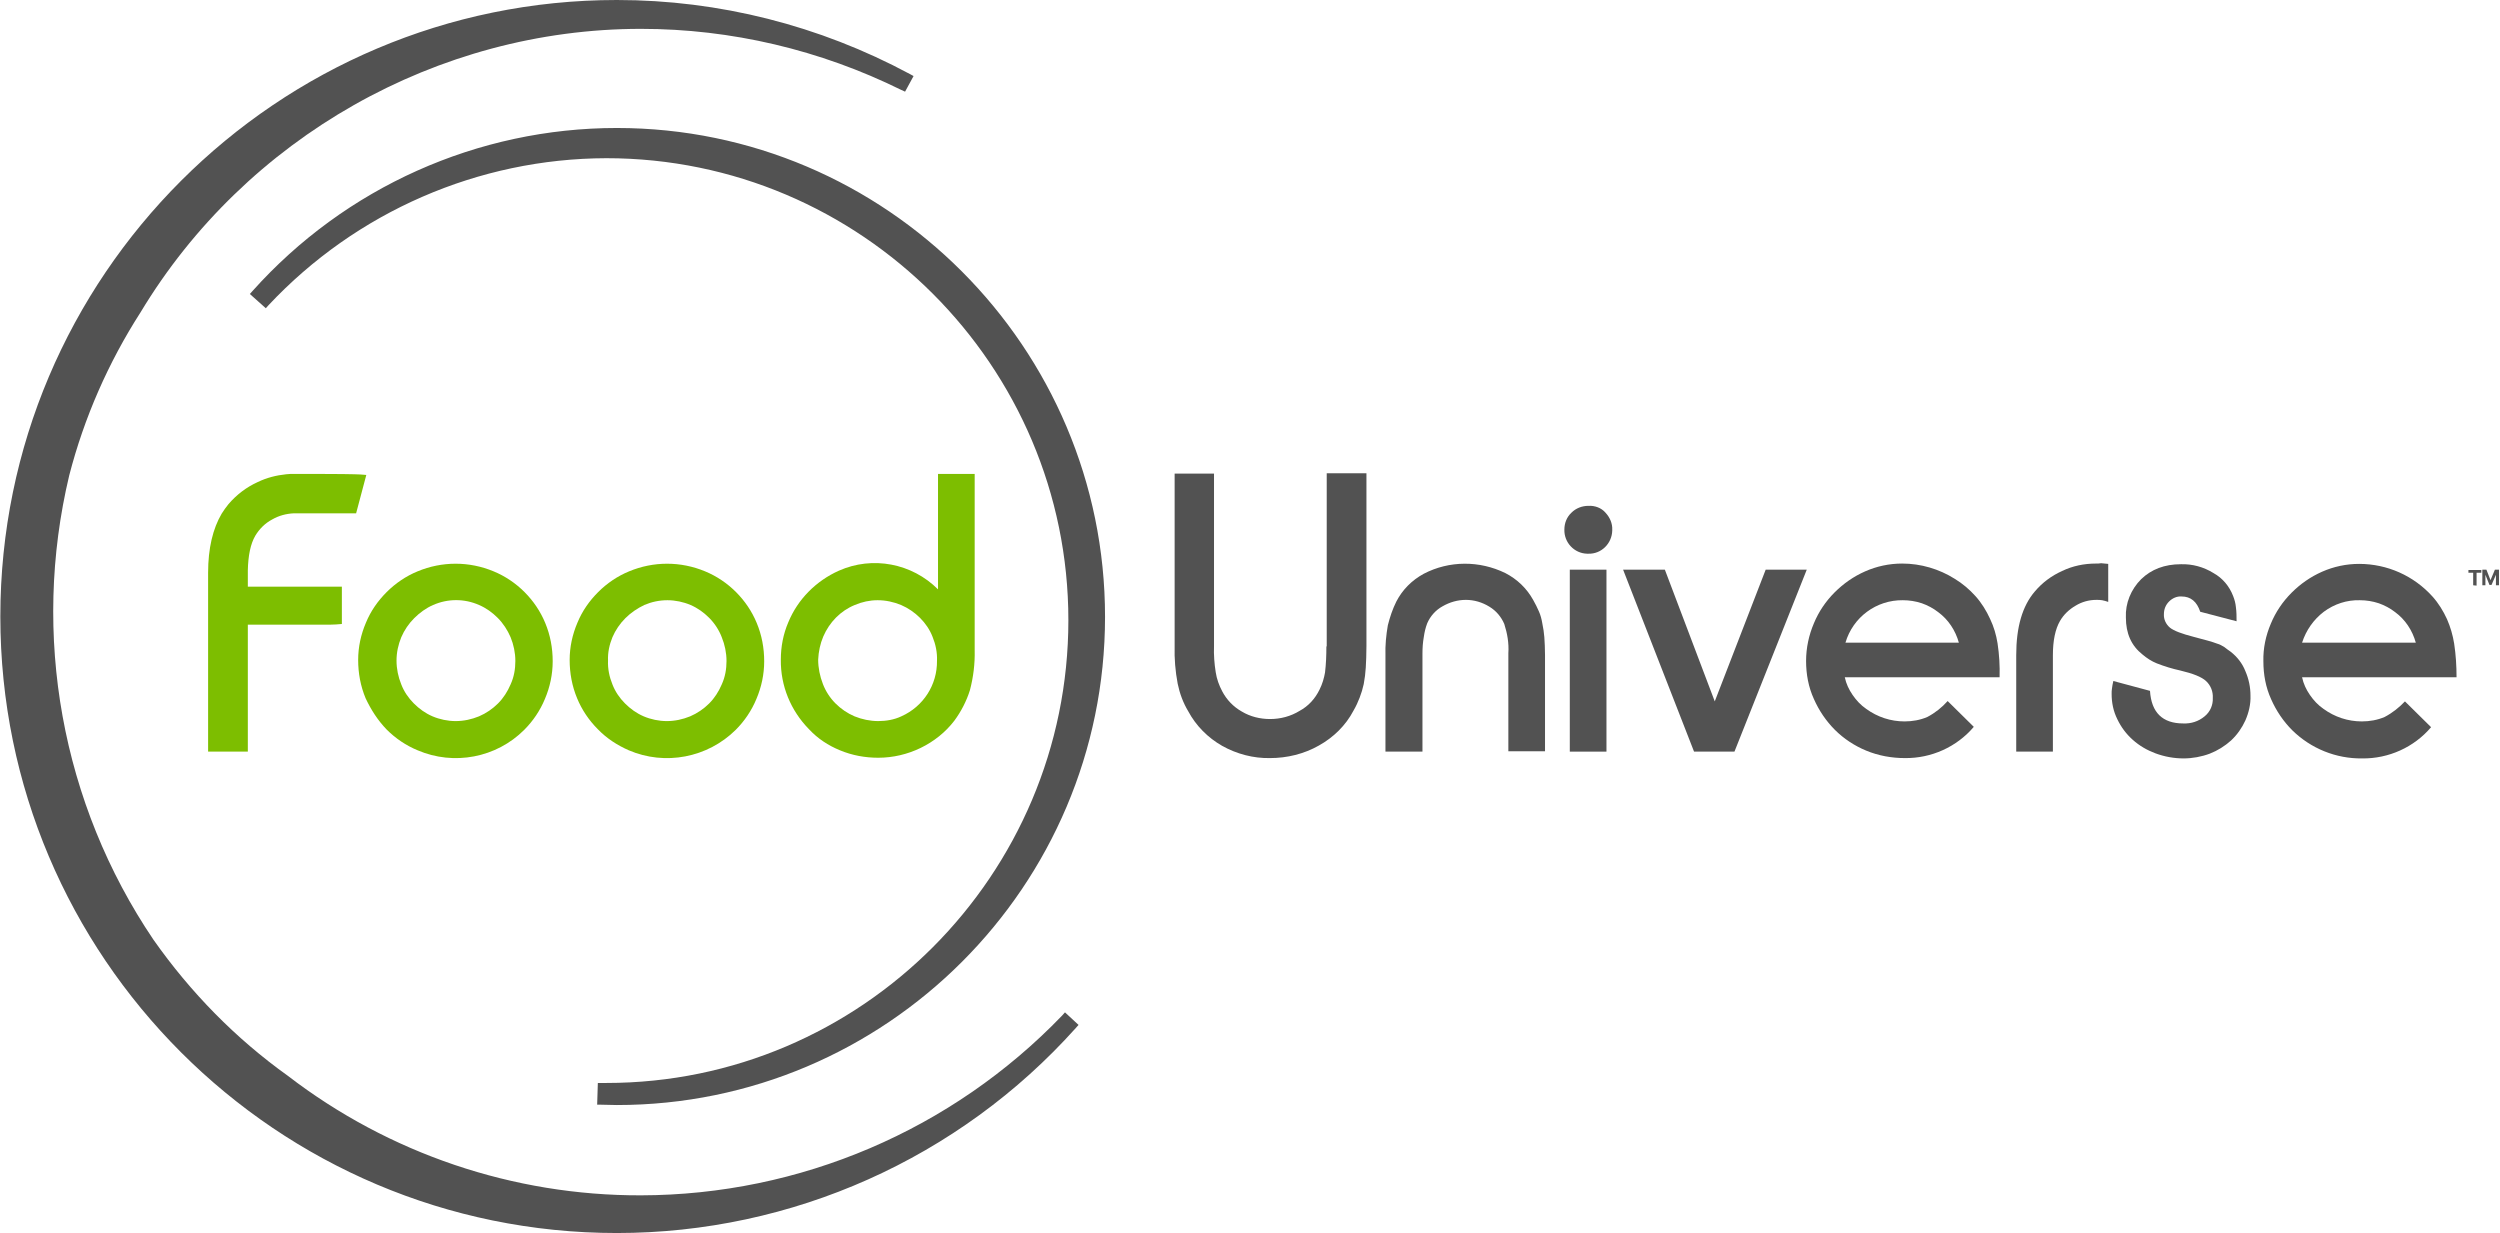 <?xml version="1.0" encoding="utf-8"?>
<!-- Generator: Adobe Illustrator 22.0.1, SVG Export Plug-In . SVG Version: 6.00 Build 0)  -->
<svg version="1.1" id="Layer_1" xmlns="http://www.w3.org/2000/svg" xmlns:xlink="http://www.w3.org/1999/xlink" x="0px" y="0px"
	 viewBox="0 0 736.4 363.2" style="enable-background:new 0 0 736.4 363.2;" xml:space="preserve">
<style type="text/css">
	.st0{fill:#525252;}
	.st1{fill:#7DBE00;}
</style>
<title>Artboard 1</title>
<path class="st0" d="M313.7,298.2l-0.8,0.9c-32.5,33.8-77.3,52.9-124.1,53c-37.6,0.1-74.2-12.3-104-35.2
	c-15.4-11-28.7-24.6-39.6-40.1c-27.1-40.1-36-89.8-24.8-136.8c4.4-17,11.5-33.2,21-48c31-51.5,87.5-83.5,147.4-83.5
	c26.6,0,52.8,6.2,76.7,18l1.1,0.5l2.5-4.6l-1.1-0.6C241.4,7.5,211.8,0,181.7,0C81.6,0,0.1,81.4,0.1,181.6s81.4,181.6,181.6,181.6
	c51.6,0,100.8-22,135.2-60.4l0.8-0.9L313.7,298.2z"/>
<path class="st0" d="M181.7,37.7c-41,0-80,17.5-107.3,48l-0.8,0.9l4.7,4.2l0.8-0.9c25.8-27.5,61.8-43.2,99.5-43.3
	c75,0,136.1,61.1,136.1,136.1S253.7,319,178.6,319h-2.5l-0.2,6.4h1.2c1.5,0,3,0.1,4.6,0.1c79.3,0,143.8-64.5,143.8-143.8
	S261,37.7,181.7,37.7z"/>
<path class="st0" d="M390.7,190.4c0,2.6-0.1,5.2-0.4,7.7c-0.3,1.7-0.8,3.4-1.6,5c-1.3,2.7-3.3,4.9-5.9,6.3c-2.6,1.6-5.6,2.4-8.7,2.4
	c-2.9,0-5.8-0.7-8.3-2.2c-2.5-1.4-4.5-3.5-5.8-6c-0.9-1.7-1.6-3.6-1.9-5.6c-0.4-2.5-0.6-5.1-0.5-7.7v-50.8H346v50.8
	c-0.1,3.7,0.2,7.4,0.9,11.1c0.6,2.9,1.6,5.6,3.1,8.1c2.3,4.3,5.8,7.8,10,10.2c4.3,2.4,9.2,3.7,14.1,3.6c5,0,10-1.2,14.4-3.7
	c4.3-2.4,7.9-5.9,10.2-10.3c0.7-1.2,1.3-2.5,1.8-3.8c0.5-1.3,0.9-2.6,1.2-4c0.3-1.6,0.5-3.2,0.6-4.8c0.1-1.8,0.2-3.9,0.2-6.4v-50.9
	h-11.7V190.4z"/>
<path class="st0" d="M454.3,183.6c-0.2-1.2-0.5-2.4-1-3.5c-0.5-1.1-1-2.2-1.7-3.4c-1.9-3.4-4.7-6.1-8.2-7.9
	c-7.6-3.7-16.5-3.7-24,0.2c-3.5,1.9-6.3,4.7-8.1,8.2c-1.1,2.2-1.9,4.6-2.5,7c-0.5,2.9-0.8,5.9-0.7,8.9v28.3H419v-28.9
	c0-1.6,0.1-3.2,0.4-4.9c0.2-1.4,0.5-2.7,1-4c0.9-2.1,2.5-3.9,4.5-5c2.1-1.2,4.4-1.9,6.9-1.9c2.4,0,4.8,0.7,6.9,2
	c2,1.2,3.5,3,4.4,5.1c0.9,2.8,1.4,5.7,1.2,8.6v28.9h10.8v-28.3c0-2-0.1-3.8-0.2-5.3C454.8,186.4,454.6,185,454.3,183.6z"/>
<path class="st0" d="M467.9,149c-1.9,0-3.7,0.7-5,2c-1.4,1.3-2.1,3.1-2.1,5c-0.1,3.8,2.9,7,6.7,7.1c0.1,0,0.3,0,0.4,0
	c3.8,0.1,6.9-3,7-6.8c0-0.1,0-0.1,0-0.2c0.1-1.9-0.7-3.7-2-5.1C471.7,149.6,469.8,148.9,467.9,149z"/>
<rect x="462.4" y="167.8" class="st0" width="10.8" height="53.6"/>
<polygon class="st0" points="520.1,167.8 505.1,206.6 490.4,167.8 478.1,167.8 499,221.4 510.9,221.4 532.2,167.8 "/>
<path class="st0" d="M588.4,189.5c-0.4-2.5-1.1-4.9-2.2-7.2c-1.1-2.4-2.5-4.7-4.3-6.7c-1.8-2-3.8-3.7-6.1-5.1
	c-4.6-2.9-10-4.5-15.5-4.5c-3.8,0-7.5,0.8-10.9,2.3c-3.4,1.5-6.4,3.6-9,6.2c-2.6,2.6-4.7,5.7-6.1,9.1c-1.5,3.5-2.3,7.3-2.3,11.1
	c0,3.9,0.7,7.7,2.3,11.2c1.5,3.4,3.6,6.5,6.2,9.1c2.6,2.6,5.8,4.7,9.2,6.1c3.6,1.5,7.5,2.2,11.4,2.2c7.8,0.1,15.3-3.3,20.3-9.2
	l-7.7-7.6c-1.7,1.9-3.7,3.5-6,4.7c-2.1,0.9-4.4,1.3-6.7,1.3c-4.1,0-8-1.3-11.3-3.7c-1.6-1.1-2.9-2.5-4-4.1c-1.1-1.6-1.9-3.3-2.3-5.2
	H589C589.1,196.2,588.9,192.8,588.4,189.5z M543.6,189.3c2.2-7.5,9.1-12.6,16.9-12.5c1.9,0,3.8,0.3,5.6,0.9c1.7,0.6,3.4,1.5,4.8,2.6
	c3,2.2,5.1,5.4,6.1,9L543.6,189.3z"/>
<path class="st0" d="M617.4,166c-3.5,0-6.9,0.7-10,2.2c-3.1,1.4-5.8,3.4-8,6c-3.7,4.3-5.5,10.5-5.5,18.8v28.4h10.8V193
	c0-4.3,0.7-7.7,2.1-10.1c1.1-1.9,2.7-3.4,4.6-4.5c1.8-1.1,3.9-1.7,6.1-1.7c0.6,0,1.1,0,1.7,0.1c0.6,0.1,1.2,0.3,1.8,0.5v-11.2
	l-2.1-0.2C618.4,166,617.9,166,617.4,166z"/>
<path class="st0" d="M657.1,192c-0.7-0.5-1.3-0.9-1.9-1.4c-0.7-0.4-1.3-0.8-2.1-1c-0.8-0.3-1.7-0.6-2.8-0.9s-2.5-0.7-4.1-1.1
	c-3.5-0.9-5.9-1.8-7-2.7c-1.2-1-1.9-2.5-1.8-4c0-1.4,0.5-2.7,1.5-3.7c1-1,2.3-1.6,3.7-1.5c2.7,0,4.5,1.5,5.5,4.5l10.7,2.8
	c0-1.4,0-2.8-0.2-4.2c-0.1-1.1-0.4-2.2-0.8-3.2c-1.1-2.9-3.1-5.3-5.8-6.8c-2.9-1.8-6.2-2.7-9.6-2.6c-4.8,0-8.7,1.5-11.7,4.4
	c-3,3-4.7,7.1-4.5,11.3c0,4.7,1.6,8.3,4.9,10.9c1.3,1.1,2.7,2,4.2,2.6c2.3,0.9,4.6,1.6,6.9,2.1c3.8,0.9,6.3,1.9,7.6,3.1
	c1.4,1.3,2.1,3.1,2,5c0.1,2.1-0.8,4.1-2.4,5.4c-1.8,1.5-4,2.2-6.3,2.1c-6.1,0-9.4-3.2-9.8-9.6l-10.8-2.9c-0.2,0.8-0.3,1.5-0.4,2.2
	c-0.1,0.5-0.1,1.1-0.1,1.6c0,2.6,0.5,5.1,1.7,7.5c1.1,2.3,2.6,4.3,4.5,6c2,1.8,4.3,3.1,6.7,4c2.7,1,5.5,1.5,8.3,1.5
	c2.6,0,5.3-0.5,7.7-1.4c2.3-0.9,4.4-2.2,6.3-3.9c1.8-1.7,3.2-3.7,4.2-5.9c1-2.3,1.6-4.8,1.5-7.3c0-2.5-0.5-4.9-1.5-7.2
	C660.5,195.4,659,193.5,657.1,192z"/>
<path class="st0" d="M702.4,211.2c-2.1,0.9-4.4,1.3-6.7,1.3c-4.1,0-8-1.3-11.3-3.7c-1.6-1.1-2.9-2.5-4-4.1c-1.1-1.6-1.9-3.3-2.3-5.2
	h45.5c0-3.3-0.2-6.6-0.7-9.9c-0.4-2.5-1.1-4.9-2.1-7.2c-1.1-2.4-2.5-4.7-4.3-6.7c-5.5-6.1-13.3-9.6-21.6-9.6
	c-3.8,0-7.5,0.8-10.9,2.3c-3.4,1.5-6.4,3.6-9,6.2c-2.6,2.6-4.7,5.7-6.1,9.1c-1.5,3.5-2.3,7.3-2.2,11.1c0,3.9,0.7,7.7,2.3,11.2
	c1.5,3.4,3.6,6.5,6.2,9.1c5.5,5.4,12.9,8.4,20.6,8.3c7.8,0.1,15.3-3.3,20.3-9.2l-7.7-7.6C706.7,208.4,704.7,210,702.4,211.2z
	 M684.5,180.2c3.1-2.3,6.8-3.5,10.6-3.4c1.9,0,3.8,0.3,5.6,0.9c1.7,0.6,3.4,1.5,4.8,2.6c3,2.2,5.1,5.4,6.1,9h-33.5
	C679.3,185.6,681.5,182.5,684.5,180.2L684.5,180.2z"/>
<path class="st1" d="M113.9,214.9c2.6,2.6,5.7,4.7,9.1,6.1c10.7,4.6,23.2,2.2,31.4-6c2.6-2.6,4.7-5.7,6.1-9.1
	c1.5-3.5,2.3-7.3,2.3-11.1c0-3.9-0.7-7.7-2.2-11.3c-1.4-3.4-3.5-6.5-6.1-9.1c-2.6-2.6-5.7-4.7-9.1-6.1c-7.2-3-15.2-3-22.4,0
	c-3.4,1.4-6.5,3.5-9.1,6.1c-2.6,2.6-4.7,5.6-6.1,9c-1.5,3.5-2.3,7.2-2.3,11c0,3.9,0.7,7.7,2.2,11.3
	C109.3,209.1,111.3,212.2,113.9,214.9z M118.2,187.7c0.9-2.1,2.2-4,3.8-5.6c1.6-1.6,3.5-3,5.6-3.9c4.3-1.9,9.2-1.9,13.5,0
	c2.1,0.9,3.9,2.2,5.5,3.8c1.6,1.6,2.9,3.6,3.8,5.7c0.9,2.2,1.4,4.6,1.4,7c0,2.4-0.4,4.7-1.4,6.9c-0.9,2.1-2.1,4-3.7,5.6
	c-1.6,1.6-3.5,2.9-5.6,3.8c-2.2,0.9-4.5,1.4-6.9,1.4c-2.3,0-4.7-0.5-6.8-1.4c-2.1-0.9-3.9-2.2-5.5-3.8c-1.6-1.6-2.9-3.5-3.7-5.6
	c-0.9-2.2-1.4-4.6-1.4-7C116.8,192.2,117.3,189.9,118.2,187.7z"/>
<path class="st1" d="M185.2,221c10.7,4.6,23.2,2.2,31.5-6c2.6-2.6,4.7-5.7,6.1-9.1c1.5-3.5,2.3-7.3,2.3-11.1c0-3.9-0.7-7.7-2.2-11.3
	c-1.4-3.4-3.5-6.5-6.1-9.1c-2.6-2.6-5.7-4.7-9.1-6.1c-7.2-3-15.2-3-22.4,0c-3.4,1.4-6.5,3.5-9.1,6.1c-2.6,2.6-4.7,5.6-6.1,9
	c-1.5,3.5-2.3,7.2-2.3,11c0,3.9,0.7,7.7,2.2,11.3c1.4,3.4,3.5,6.5,6.1,9.1C178.7,217.5,181.8,219.5,185.2,221z M180.4,187.7
	c0.9-2.1,2.2-4,3.8-5.6c1.6-1.6,3.5-2.9,5.6-3.9c2.1-0.9,4.4-1.4,6.8-1.4c2.3,0,4.7,0.5,6.8,1.4c2.1,0.9,3.9,2.2,5.5,3.8
	c1.6,1.6,2.9,3.6,3.7,5.7c0.9,2.2,1.4,4.6,1.4,7c0,2.4-0.4,4.7-1.4,6.9c-0.9,2.1-2.1,4-3.7,5.6c-1.6,1.6-3.5,2.9-5.6,3.8
	c-2.2,0.9-4.5,1.4-6.9,1.4c-2.3,0-4.7-0.5-6.8-1.4c-2.1-0.9-3.9-2.2-5.5-3.8c-1.6-1.6-2.9-3.5-3.7-5.6c-0.9-2.2-1.4-4.6-1.3-7
	C179,192.2,179.5,189.9,180.4,187.7z"/>
<path class="st1" d="M247.4,221c3.6,1.5,7.4,2.2,11.3,2.2c4.3,0,8.6-1,12.5-2.9c3.9-1.9,7.3-4.6,9.9-8c2-2.7,3.6-5.8,4.6-9
	c1-3.8,1.5-7.8,1.4-11.7v-52h-10.8v34c-7.7-7.7-19.3-9.9-29.2-5.5c-6.7,3-12.1,8.4-14.9,15.2c-1.5,3.5-2.2,7.2-2.2,11
	c-0.1,7.7,2.9,15,8.3,20.5C240.9,217.6,244,219.6,247.4,221z M242.5,187.5c1.8-4.2,5.1-7.6,9.3-9.3c2.1-0.9,4.4-1.4,6.7-1.4
	c2.4,0,4.7,0.5,6.9,1.4c2.1,0.9,4,2.2,5.6,3.8c1.6,1.6,2.9,3.5,3.7,5.6c0.9,2.2,1.4,4.6,1.3,7c0.1,7.1-4,13.5-10.5,16.4
	c-2.1,1-4.5,1.4-6.8,1.4c-2.4,0-4.8-0.5-7-1.4c-2.1-0.9-4-2.2-5.6-3.8c-1.6-1.6-2.9-3.6-3.7-5.7c-0.9-2.3-1.4-4.8-1.4-7.2
	C241.1,192,241.6,189.6,242.5,187.5L242.5,187.5z"/>
<path class="st1" d="M86.6,139.6c-0.8,0-1.5,0-2.3,0.1c-2.9,0.3-5.7,1-8.4,2.3c-3.3,1.5-6.2,3.7-8.6,6.5c-0.7,0.9-1.4,1.8-2,2.8
	c-2.6,4.4-4,10.2-4,17.4v52.7H73V184h24.3c1.1,0,2.3-0.1,3.4-0.2v-11H73V168c0.1-4.4,0.8-7.8,2.2-10.2c1.2-2,2.9-3.7,5-4.8
	c1.9-1.1,4.1-1.7,6.4-1.8c2,0,18.3,0,18.3,0l3-11.3c-1.2-0.1-2.3-0.2-3.5-0.2C101.8,139.6,89.6,139.6,86.6,139.6z"/>
<path class="st0" d="M728.5,172.4v-3.7h-1.4v-0.8h3.8v0.8h-1.4v3.8L728.5,172.4z M731.2,172.4v-4.6h1.2l1.2,3.1l1.3-3.1h1.2v4.6
	h-0.9v-3.1l-1.3,3h-0.6l-1.2-3v3.1L731.2,172.4z"/>
</svg>
